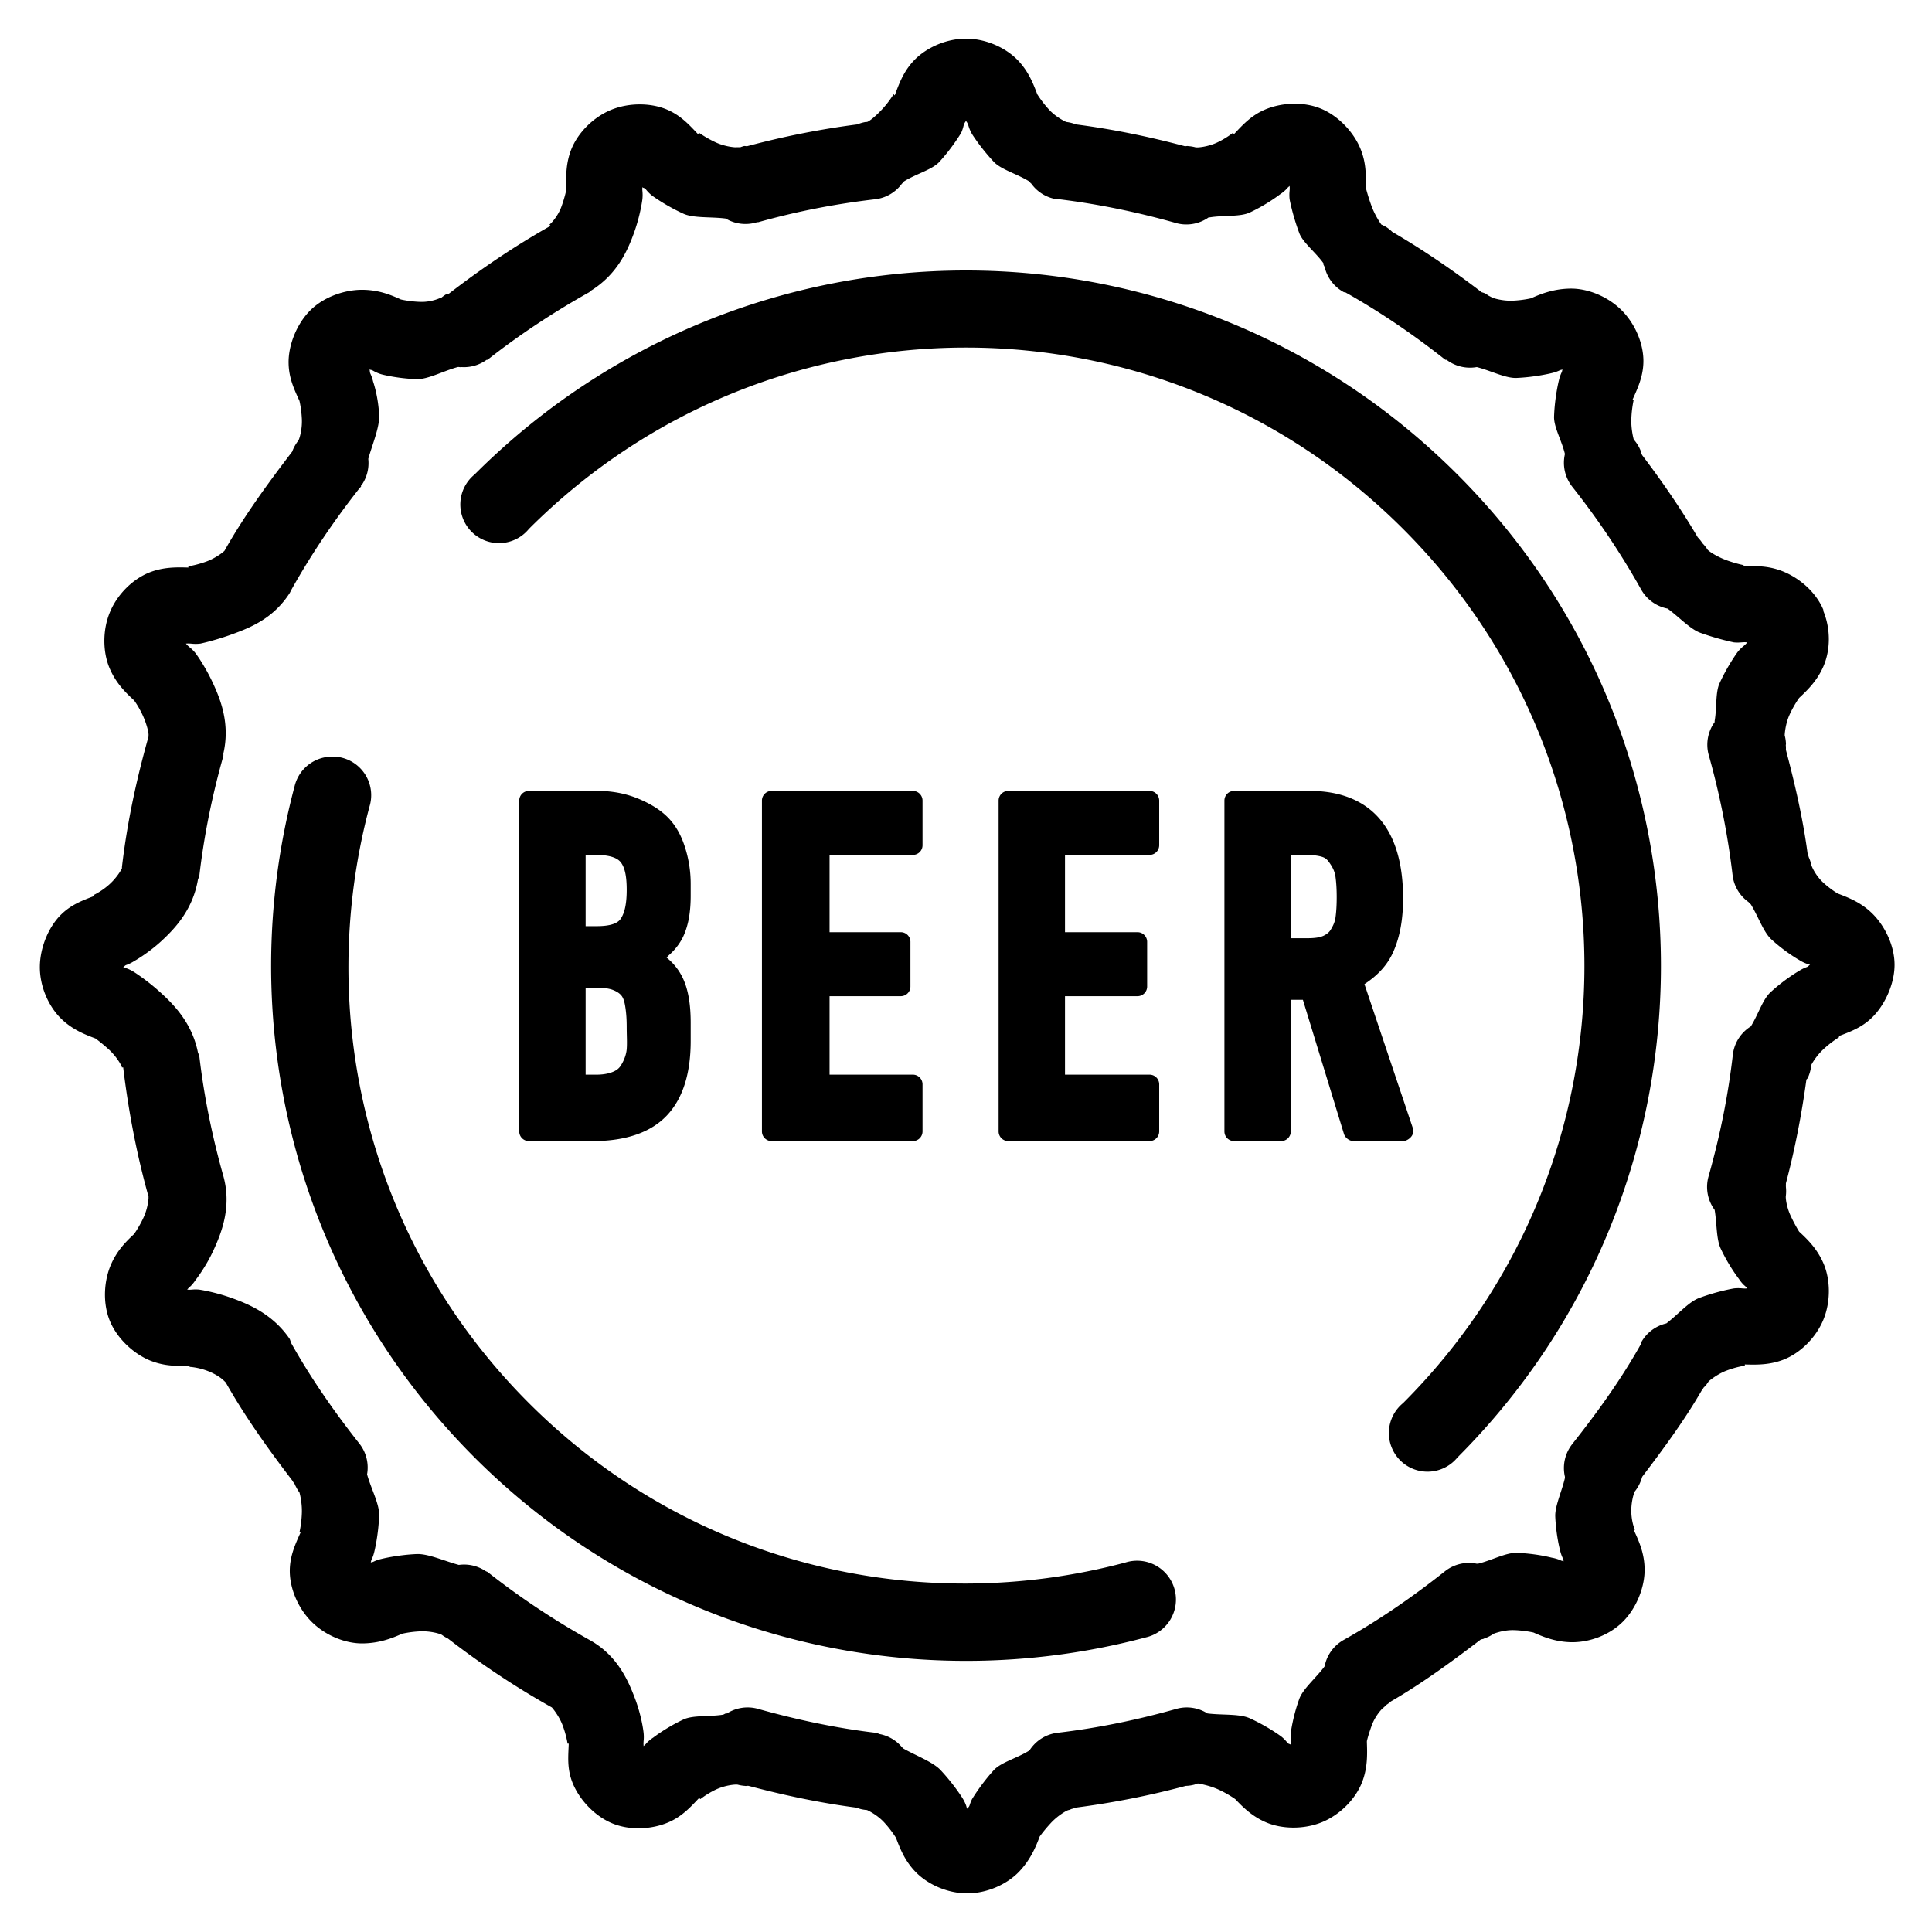 <?xml version="1.0"?>
<svg xmlns="http://www.w3.org/2000/svg" viewBox="0 0 50 50">
    <path style="text-indent:0;text-align:start;line-height:normal;text-transform:none;block-progression:tb;-inkscape-font-specification:Sans" d="M 25 1 C 24.494 1 23.976 1.228 23.656 1.562 C 23.384 1.847 23.269 2.163 23.156 2.469 L 23.125 2.438 C 23.125 2.438 23.024 2.615 22.844 2.812 C 22.671 3.001 22.501 3.139 22.438 3.156 C 22.435 3.157 22.409 3.156 22.406 3.156 A 1 1 0 0 0 22.188 3.219 C 21.218 3.344 20.265 3.535 19.344 3.781 C 19.315 3.789 19.279 3.773 19.25 3.781 A 1 1 0 0 0 19.156 3.812 A 1 1 0 0 0 19.031 3.812 C 19.03 3.813 18.786 3.803 18.531 3.688 C 18.277 3.572 18.094 3.438 18.094 3.438 L 18.062 3.469 C 17.846 3.24 17.627 2.996 17.281 2.844 C 16.858 2.657 16.28 2.651 15.812 2.844 C 15.346 3.037 14.949 3.444 14.781 3.875 C 14.644 4.229 14.647 4.559 14.656 4.875 C 14.657 4.885 14.656 4.897 14.656 4.906 C 14.653 4.929 14.616 5.109 14.531 5.344 C 14.441 5.594 14.264 5.784 14.219 5.812 L 14.25 5.844 C 13.325 6.364 12.455 6.954 11.625 7.594 C 11.6 7.613 11.556 7.606 11.531 7.625 A 1 1 0 0 0 11.406 7.719 A 1 1 0 0 0 11.375 7.719 C 11.374 7.719 11.155 7.822 10.875 7.812 C 10.595 7.803 10.375 7.75 10.375 7.75 C 10.083 7.616 9.793 7.508 9.406 7.5 C 8.943 7.49 8.389 7.674 8.031 8.031 C 7.673 8.389 7.458 8.943 7.469 9.406 C 7.477 9.793 7.617 10.083 7.75 10.375 C 7.75 10.375 7.8 10.577 7.812 10.844 C 7.825 11.111 7.749 11.364 7.719 11.406 A 1 1 0 0 0 7.562 11.688 C 6.94 12.502 6.321 13.345 5.812 14.25 C 5.799 14.272 5.596 14.438 5.344 14.531 C 5.091 14.624 4.875 14.656 4.875 14.656 L 4.875 14.688 C 4.559 14.678 4.229 14.675 3.875 14.812 C 3.443 14.98 3.037 15.376 2.844 15.844 C 2.649 16.311 2.657 16.889 2.844 17.312 C 3.003 17.674 3.228 17.903 3.469 18.125 C 3.469 18.125 3.575 18.26 3.688 18.5 C 3.794 18.727 3.851 18.96 3.844 19.031 C 3.843 19.035 3.844 19.06 3.844 19.062 C 3.535 20.159 3.292 21.271 3.156 22.438 C 3.155 22.448 3.157 22.458 3.156 22.469 C 3.141 22.508 3.033 22.7 2.844 22.875 C 2.645 23.059 2.438 23.156 2.438 23.156 L 2.438 23.188 C 2.152 23.298 1.859 23.402 1.594 23.656 C 1.259 23.976 1.031 24.526 1.031 25.031 C 1.031 25.537 1.259 26.055 1.594 26.375 C 1.871 26.64 2.17 26.763 2.469 26.875 C 2.469 26.875 2.619 26.981 2.812 27.156 C 3.006 27.332 3.144 27.564 3.156 27.625 C 3.156 27.627 3.187 27.623 3.188 27.625 C 3.325 28.764 3.543 29.898 3.844 30.969 C 3.846 30.978 3.841 30.99 3.844 31 C 3.843 31.033 3.827 31.262 3.719 31.5 C 3.604 31.752 3.469 31.938 3.469 31.938 C 3.24 32.151 3.027 32.374 2.875 32.719 C 2.689 33.142 2.651 33.72 2.844 34.188 C 3.037 34.654 3.475 35.051 3.906 35.219 C 4.269 35.36 4.583 35.355 4.906 35.344 L 4.906 35.375 C 4.906 35.375 5.099 35.381 5.344 35.469 C 5.553 35.544 5.708 35.65 5.781 35.719 C 5.794 35.73 5.838 35.773 5.844 35.781 C 6.347 36.672 6.947 37.509 7.562 38.312 A 1 1 0 0 0 7.625 38.406 C 7.639 38.424 7.642 38.451 7.656 38.469 A 1 1 0 0 0 7.75 38.625 C 7.751 38.626 7.822 38.877 7.812 39.156 C 7.803 39.436 7.75 39.656 7.75 39.656 L 7.781 39.656 C 7.652 39.943 7.508 40.247 7.5 40.625 C 7.49 41.088 7.705 41.611 8.062 41.969 C 8.42 42.327 8.943 42.542 9.406 42.531 C 9.795 42.523 10.113 42.415 10.406 42.281 C 10.406 42.281 10.608 42.231 10.875 42.219 C 11.142 42.207 11.396 42.282 11.438 42.312 A 1 1 0 0 0 11.594 42.406 C 12.441 43.061 13.335 43.658 14.281 44.188 C 14.284 44.189 14.465 44.395 14.562 44.656 C 14.66 44.917 14.688 45.125 14.688 45.125 L 14.719 45.125 C 14.707 45.448 14.671 45.762 14.812 46.125 C 14.98 46.557 15.376 46.994 15.844 47.188 C 16.311 47.382 16.889 47.343 17.312 47.156 C 17.659 47.004 17.878 46.76 18.094 46.531 L 18.125 46.562 C 18.125 46.562 18.289 46.426 18.531 46.312 C 18.773 46.199 19.043 46.175 19.094 46.188 A 1 1 0 0 0 19.281 46.219 C 19.31 46.227 19.346 46.211 19.375 46.219 C 20.276 46.458 21.208 46.657 22.156 46.781 C 22.166 46.783 22.177 46.78 22.188 46.781 A 1 1 0 0 0 22.25 46.812 A 1 1 0 0 0 22.438 46.844 C 22.438 46.844 22.684 46.952 22.875 47.156 C 23.066 47.361 23.188 47.562 23.188 47.562 C 23.3 47.861 23.422 48.16 23.688 48.438 C 24.008 48.772 24.526 49 25.031 49 C 25.537 49 26.055 48.772 26.375 48.438 C 26.648 48.152 26.793 47.838 26.906 47.531 C 26.906 47.531 27.007 47.385 27.188 47.188 C 27.368 46.99 27.605 46.852 27.656 46.844 C 27.689 46.84 27.717 46.817 27.75 46.812 A 1 1 0 0 0 27.844 46.781 C 28.818 46.654 29.763 46.467 30.688 46.219 A 1 1 0 0 0 30.906 46.188 C 30.937 46.179 30.969 46.165 31 46.156 C 31.001 46.156 31.277 46.197 31.531 46.312 C 31.786 46.428 31.969 46.562 31.969 46.562 C 32.182 46.787 32.411 47.007 32.75 47.156 C 33.174 47.343 33.751 47.349 34.219 47.156 C 34.685 46.963 35.082 46.556 35.25 46.125 C 35.392 45.76 35.387 45.418 35.375 45.094 C 35.375 45.094 35.375 45.064 35.375 45.062 C 35.379 45.038 35.415 44.891 35.5 44.656 C 35.591 44.405 35.768 44.214 35.812 44.188 A 1 1 0 0 0 35.875 44.125 A 1 1 0 0 0 36 44.031 C 36.81 43.561 37.574 43.002 38.312 42.438 C 38.338 42.418 38.381 42.425 38.406 42.406 A 1 1 0 0 0 38.656 42.281 C 38.657 42.281 38.908 42.178 39.188 42.188 C 39.467 42.197 39.688 42.25 39.688 42.25 C 39.974 42.379 40.279 42.492 40.656 42.5 C 41.119 42.51 41.642 42.326 42 41.969 C 42.359 41.611 42.573 41.057 42.562 40.594 C 42.554 40.195 42.42 39.893 42.281 39.594 L 42.312 39.594 C 42.312 39.594 42.231 39.423 42.219 39.156 C 42.207 38.889 42.282 38.636 42.312 38.594 A 1 1 0 0 0 42.469 38.312 A 1 1 0 0 0 42.5 38.219 C 43.04 37.507 43.578 36.781 44.031 36 C 44.05 35.967 44.075 35.939 44.094 35.906 A 1 1 0 0 0 44.156 35.844 C 44.175 35.811 44.2 35.783 44.219 35.75 C 44.219 35.75 44.425 35.567 44.688 35.469 C 44.95 35.37 45.156 35.344 45.156 35.344 L 45.156 35.312 C 45.472 35.322 45.802 35.325 46.156 35.188 C 46.588 35.02 46.994 34.624 47.188 34.156 C 47.382 33.689 47.374 33.111 47.188 32.688 C 47.028 32.326 46.803 32.097 46.562 31.875 C 46.562 31.875 46.457 31.711 46.344 31.469 C 46.231 31.227 46.206 30.989 46.219 30.938 A 1 1 0 0 0 46.219 30.719 C 46.221 30.709 46.216 30.697 46.219 30.688 A 1 1 0 0 0 46.219 30.625 C 46.449 29.758 46.626 28.848 46.75 27.938 A 1 1 0 0 0 46.781 27.906 A 1 1 0 0 0 46.875 27.562 C 46.875 27.562 46.983 27.347 47.188 27.156 C 47.392 26.965 47.594 26.844 47.594 26.844 L 47.594 26.812 C 47.88 26.702 48.172 26.598 48.438 26.344 C 48.772 26.024 49.031 25.474 49.031 24.969 C 49.031 24.464 48.772 23.945 48.438 23.625 C 48.16 23.36 47.86 23.237 47.562 23.125 C 47.562 23.125 47.385 23.024 47.188 22.844 C 46.99 22.663 46.883 22.426 46.875 22.375 A 1 1 0 0 0 46.812 22.188 A 1 1 0 0 0 46.781 22.094 C 46.658 21.172 46.451 20.284 46.219 19.406 A 1 1 0 0 0 46.219 19.312 C 46.211 19.283 46.227 19.248 46.219 19.219 A 1 1 0 0 0 46.188 19.031 C 46.187 19.03 46.197 18.755 46.312 18.5 C 46.428 18.245 46.562 18.062 46.562 18.062 C 46.798 17.843 47.032 17.605 47.188 17.25 C 47.374 16.826 47.381 16.28 47.188 15.812 A 1 1 0 0 0 47.188 15.781 C 46.994 15.315 46.556 14.949 46.125 14.781 C 45.762 14.64 45.448 14.645 45.125 14.656 L 45.125 14.625 C 45.125 14.625 44.939 14.591 44.688 14.5 C 44.436 14.409 44.214 14.263 44.188 14.219 A 1 1 0 0 0 44.062 14.062 A 1 1 0 0 0 43.938 13.906 C 43.5 13.163 43.017 12.462 42.5 11.781 A 1 1 0 0 0 42.469 11.719 C 42.463 11.712 42.474 11.694 42.469 11.688 A 1 1 0 0 0 42.281 11.375 C 42.281 11.374 42.209 11.123 42.219 10.844 C 42.228 10.564 42.281 10.344 42.281 10.344 L 42.25 10.344 C 42.379 10.057 42.523 9.753 42.531 9.375 C 42.541 8.912 42.326 8.389 41.969 8.031 C 41.611 7.673 41.088 7.458 40.625 7.469 C 40.236 7.477 39.918 7.585 39.625 7.719 C 39.625 7.719 39.423 7.769 39.156 7.781 C 38.889 7.793 38.636 7.718 38.594 7.688 A 1 1 0 0 0 38.531 7.656 C 38.502 7.633 38.467 7.617 38.438 7.594 A 1 1 0 0 0 38.344 7.562 C 37.609 6.999 36.839 6.47 36.031 6 A 1 1 0 0 0 35.875 5.875 A 1 1 0 0 0 35.75 5.812 C 35.75 5.812 35.598 5.606 35.5 5.344 C 35.402 5.082 35.344 4.844 35.344 4.844 C 35.353 4.53 35.356 4.227 35.219 3.875 C 35.051 3.443 34.655 3.006 34.188 2.812 C 33.72 2.618 33.143 2.657 32.719 2.844 C 32.373 2.996 32.153 3.24 31.938 3.469 L 31.906 3.438 C 31.906 3.438 31.742 3.574 31.5 3.688 C 31.258 3.801 30.989 3.825 30.938 3.812 A 1 1 0 0 0 30.75 3.781 C 30.721 3.773 30.686 3.789 30.656 3.781 C 29.74 3.537 28.806 3.344 27.844 3.219 A 1 1 0 0 0 27.594 3.156 C 27.592 3.156 27.347 3.048 27.156 2.844 C 26.965 2.639 26.844 2.438 26.844 2.438 C 26.731 2.139 26.609 1.84 26.344 1.562 C 26.024 1.228 25.506 1 25 1 z M 25 3.125 C 25.026 3.176 25.032 3.159 25.062 3.25 A 1 1 0 0 0 25.156 3.469 C 25.156 3.469 25.37 3.815 25.719 4.188 C 25.904 4.386 26.325 4.503 26.625 4.688 C 26.65 4.703 26.662 4.735 26.688 4.75 A 1 1 0 0 0 27.344 5.156 C 27.364 5.159 27.386 5.154 27.406 5.156 C 28.444 5.282 29.481 5.501 30.469 5.781 A 1 1 0 0 0 31.281 5.625 C 31.292 5.623 31.302 5.627 31.312 5.625 C 31.667 5.567 32.095 5.616 32.344 5.5 C 32.796 5.288 33.125 5.031 33.125 5.031 A 1 1 0 0 0 33.281 4.906 C 33.335 4.844 33.335 4.849 33.375 4.812 C 33.378 4.866 33.381 4.858 33.375 4.938 A 1 1 0 0 0 33.375 5.156 C 33.375 5.156 33.446 5.553 33.625 6.031 C 33.718 6.278 34.054 6.535 34.25 6.812 C 34.255 6.819 34.245 6.837 34.25 6.844 A 1 1 0 0 0 34.281 6.906 A 1 1 0 0 0 34.781 7.562 C 34.789 7.567 34.805 7.558 34.812 7.562 C 35.729 8.078 36.583 8.661 37.406 9.312 A 1 1 0 0 0 37.438 9.312 A 1 1 0 0 0 38.219 9.5 C 38.583 9.592 38.965 9.794 39.25 9.781 C 39.749 9.759 40.156 9.656 40.156 9.656 A 1 1 0 0 0 40.344 9.594 C 40.402 9.565 40.393 9.579 40.438 9.562 C 40.421 9.607 40.435 9.598 40.406 9.656 A 1 1 0 0 0 40.344 9.844 C 40.344 9.844 40.236 10.271 40.219 10.781 C 40.21 11.05 40.421 11.412 40.5 11.75 A 1 1 0 0 0 40.688 12.594 C 41.348 13.428 41.95 14.322 42.469 15.25 A 1 1 0 0 0 43.156 15.75 C 43.449 15.962 43.74 16.281 44 16.375 C 44.47 16.545 44.875 16.625 44.875 16.625 A 1 1 0 0 0 45.062 16.625 C 45.163 16.618 45.161 16.62 45.219 16.625 C 45.182 16.666 45.191 16.661 45.125 16.719 A 1 1 0 0 0 44.969 16.875 C 44.969 16.875 44.711 17.223 44.5 17.688 C 44.393 17.924 44.434 18.327 44.375 18.656 A 1 1 0 0 0 44.375 18.688 A 1 1 0 0 0 44.219 19.531 C 44.507 20.548 44.719 21.617 44.844 22.688 A 1 1 0 0 0 45.25 23.344 A 1 1 0 0 0 45.312 23.406 C 45.503 23.716 45.639 24.125 45.844 24.312 C 46.213 24.65 46.562 24.844 46.562 24.844 A 1 1 0 0 0 46.75 24.938 C 46.812 24.958 46.8 24.949 46.844 24.969 C 46.798 24.989 46.817 25.009 46.75 25.031 A 1 1 0 0 0 46.562 25.125 C 46.562 25.125 46.186 25.339 45.812 25.688 C 45.618 25.87 45.495 26.27 45.312 26.562 A 1 1 0 0 0 44.844 27.312 C 44.72 28.381 44.507 29.419 44.219 30.438 A 1 1 0 0 0 44.375 31.312 C 44.434 31.661 44.416 32.067 44.531 32.312 C 44.743 32.765 45 33.094 45 33.094 A 1 1 0 0 0 45.125 33.25 C 45.191 33.308 45.182 33.302 45.219 33.344 C 45.165 33.346 45.174 33.349 45.094 33.344 A 1 1 0 0 0 44.875 33.344 C 44.875 33.344 44.447 33.414 43.969 33.594 C 43.702 33.694 43.423 34.024 43.125 34.25 A 1 1 0 0 0 42.469 34.75 C 42.465 34.758 42.473 34.774 42.469 34.781 C 41.954 35.701 41.342 36.547 40.688 37.375 A 1 1 0 0 0 40.5 38.219 A 1 1 0 0 0 40.5 38.25 C 40.421 38.594 40.238 38.98 40.25 39.25 C 40.272 39.749 40.375 40.125 40.375 40.125 A 1 1 0 0 0 40.438 40.312 C 40.466 40.37 40.452 40.362 40.469 40.406 C 40.425 40.389 40.433 40.404 40.375 40.375 A 1 1 0 0 0 40.156 40.312 C 40.156 40.312 39.76 40.205 39.25 40.188 C 38.978 40.178 38.594 40.386 38.25 40.469 C 38.24 40.471 38.229 40.466 38.219 40.469 A 1 1 0 0 0 37.406 40.656 C 36.577 41.314 35.707 41.917 34.781 42.438 A 1 1 0 0 0 34.281 43.125 C 34.061 43.424 33.721 43.704 33.625 43.969 C 33.455 44.438 33.406 44.844 33.406 44.844 A 1 1 0 0 0 33.406 45.062 C 33.41 45.122 33.407 45.111 33.406 45.156 C 33.369 45.122 33.361 45.15 33.312 45.094 A 1 1 0 0 0 33.156 44.938 C 33.156 44.938 32.809 44.68 32.344 44.469 C 32.077 44.348 31.633 44.392 31.25 44.344 A 1 1 0 0 0 30.469 44.219 C 29.461 44.504 28.434 44.719 27.375 44.844 A 1 1 0 0 0 26.656 45.281 A 1 1 0 0 0 26.625 45.312 C 26.318 45.502 25.905 45.609 25.719 45.812 C 25.382 46.181 25.156 46.562 25.156 46.562 A 1 1 0 0 0 25.094 46.719 C 25.071 46.786 25.052 46.767 25.031 46.812 C 25.012 46.769 25.021 46.78 25 46.719 A 1 1 0 0 0 24.906 46.531 C 24.906 46.531 24.693 46.186 24.344 45.812 C 24.143 45.598 23.713 45.441 23.375 45.25 C 23.362 45.243 23.357 45.226 23.344 45.219 A 1 1 0 0 0 22.75 44.875 A 1 1 0 0 0 22.688 44.844 C 22.677 44.843 22.666 44.845 22.656 44.844 C 21.614 44.721 20.588 44.498 19.594 44.219 A 1 1 0 0 0 18.812 44.344 C 18.802 44.345 18.792 44.342 18.781 44.344 A 1 1 0 0 0 18.719 44.375 C 18.365 44.433 17.936 44.384 17.688 44.5 C 17.235 44.712 16.906 44.969 16.906 44.969 A 1 1 0 0 0 16.75 45.094 C 16.696 45.156 16.697 45.151 16.656 45.188 C 16.654 45.134 16.651 45.142 16.656 45.062 A 1 1 0 0 0 16.656 44.844 C 16.656 44.844 16.616 44.445 16.438 43.969 C 16.259 43.493 15.976 42.835 15.25 42.438 C 14.336 41.926 13.448 41.336 12.625 40.688 C 12.602 40.671 12.586 40.672 12.562 40.656 A 1 1 0 0 0 11.875 40.5 C 11.494 40.397 11.077 40.205 10.781 40.219 C 10.282 40.241 9.875 40.344 9.875 40.344 A 1 1 0 0 0 9.688 40.406 C 9.63 40.435 9.638 40.421 9.594 40.438 C 9.611 40.393 9.596 40.402 9.625 40.344 A 1 1 0 0 0 9.688 40.156 C 9.688 40.156 9.795 39.729 9.812 39.219 C 9.822 38.924 9.604 38.531 9.5 38.156 A 1 1 0 0 0 9.312 37.375 C 8.654 36.542 8.05 35.677 7.531 34.75 A 1 1 0 0 0 7.5 34.656 C 7.07 34.02 6.453 33.756 6 33.594 C 5.547 33.431 5.156 33.375 5.156 33.375 A 1 1 0 0 0 4.969 33.375 C 4.888 33.381 4.897 33.378 4.844 33.375 C 4.88 33.335 4.875 33.335 4.938 33.281 A 1 1 0 0 0 5.062 33.125 C 5.062 33.125 5.322 32.801 5.531 32.344 C 5.74 31.886 5.998 31.225 5.781 30.438 C 5.494 29.42 5.28 28.381 5.156 27.312 A 1 1 0 0 0 5.125 27.25 C 4.977 26.491 4.515 26.013 4.156 25.688 C 3.798 25.362 3.469 25.156 3.469 25.156 A 1 1 0 0 0 3.281 25.062 C 3.22 25.042 3.231 25.051 3.188 25.031 C 3.233 25.011 3.214 24.991 3.281 24.969 A 1 1 0 0 0 3.469 24.875 C 3.469 24.875 3.829 24.676 4.188 24.344 C 4.546 24.012 4.996 23.527 5.125 22.75 A 1 1 0 0 0 5.156 22.688 C 5.28 21.615 5.493 20.583 5.781 19.562 A 1 1 0 0 0 5.781 19.5 C 5.958 18.729 5.71 18.104 5.5 17.656 C 5.29 17.209 5.062 16.906 5.062 16.906 A 1 1 0 0 0 4.906 16.75 C 4.84 16.692 4.849 16.698 4.812 16.656 C 4.866 16.654 4.857 16.651 4.938 16.656 A 1 1 0 0 0 5.188 16.656 C 5.188 16.656 5.576 16.574 6.031 16.406 C 6.486 16.239 7.08 16.001 7.5 15.344 A 1 1 0 0 0 7.531 15.281 C 8.051 14.349 8.649 13.465 9.312 12.625 A 1 1 0 0 0 9.344 12.594 A 1 1 0 0 0 9.344 12.562 C 9.353 12.55 9.366 12.544 9.375 12.531 A 1 1 0 0 0 9.531 11.875 C 9.643 11.483 9.826 11.054 9.812 10.75 C 9.79 10.251 9.656 9.875 9.656 9.875 A 1 1 0 0 0 9.594 9.688 C 9.559 9.618 9.58 9.612 9.562 9.562 C 9.607 9.58 9.597 9.564 9.656 9.594 A 1 1 0 0 0 9.875 9.688 C 9.875 9.688 10.271 9.795 10.781 9.812 C 11.071 9.822 11.475 9.6 11.844 9.5 C 11.874 9.492 11.907 9.509 11.938 9.5 A 1 1 0 0 0 12.594 9.312 A 1 1 0 0 0 12.625 9.312 C 12.636 9.304 12.645 9.29 12.656 9.281 C 13.471 8.642 14.349 8.067 15.25 7.562 A 1 1 0 0 0 15.281 7.531 C 15.962 7.113 16.237 6.499 16.406 6.031 C 16.576 5.563 16.625 5.156 16.625 5.156 A 1 1 0 0 0 16.625 4.938 C 16.621 4.878 16.624 4.889 16.625 4.844 C 16.663 4.878 16.67 4.85 16.719 4.906 A 1 1 0 0 0 16.875 5.062 C 16.875 5.062 17.223 5.32 17.688 5.531 C 17.95 5.65 18.406 5.607 18.781 5.656 A 1 1 0 0 0 19.594 5.75 C 19.604 5.747 19.615 5.753 19.625 5.75 C 20.62 5.471 21.613 5.277 22.656 5.156 A 1 1 0 0 0 23.344 4.75 C 23.37 4.735 23.381 4.703 23.406 4.688 C 23.713 4.498 24.126 4.391 24.312 4.188 C 24.65 3.819 24.875 3.438 24.875 3.438 A 1 1 0 0 0 24.938 3.25 C 24.968 3.159 24.974 3.176 25 3.125 z M 25 7 C 20.391 7 15.792 8.771 12.281 12.281 A 1 1 0 1 0 13.688 13.688 C 19.944 7.431 30.056 7.431 36.312 13.688 C 42.569 19.944 42.569 30.056 36.312 36.312 A 1 1 0 1 0 37.719 37.719 C 44.74 30.698 44.74 19.302 37.719 12.281 C 34.208 8.771 29.609 7 25 7 z M 8.438 19.594 A 1 1 0 0 0 7.625 20.344 C 6.027 26.345 7.578 33.015 12.281 37.719 C 16.985 42.422 23.655 43.973 29.656 42.375 A 1.005 1.005 0 1 0 29.125 40.438 C 23.788 41.859 17.878 40.503 13.688 36.312 C 9.497 32.122 8.141 26.212 9.562 20.875 A 1 1 0 0 0 8.438 19.594 z M 13.688 20.469 C 13.55 20.469 13.438 20.581 13.438 20.719 L 13.438 29.281 C 13.438 29.419 13.55 29.531 13.688 29.531 L 15.344 29.531 C 16.214 29.531 16.87 29.297 17.281 28.844 C 17.687 28.398 17.875 27.75 17.875 26.938 L 17.875 26.469 C 17.875 25.984 17.809 25.584 17.656 25.281 C 17.556 25.083 17.42 24.918 17.25 24.781 C 17.274 24.761 17.291 24.739 17.312 24.719 C 17.436 24.611 17.54 24.487 17.625 24.344 C 17.711 24.2 17.771 24.028 17.812 23.844 C 17.852 23.664 17.875 23.433 17.875 23.188 L 17.875 22.875 C 17.875 22.572 17.832 22.281 17.75 22 C 17.664 21.705 17.543 21.445 17.344 21.219 C 17.145 20.992 16.872 20.822 16.562 20.688 C 16.256 20.555 15.893 20.469 15.469 20.469 L 13.688 20.469 z M 19.969 20.469 C 19.831 20.469 19.719 20.581 19.719 20.719 L 19.719 29.281 C 19.719 29.419 19.831 29.531 19.969 29.531 L 23.625 29.531 C 23.763 29.531 23.875 29.419 23.875 29.281 L 23.875 28.062 C 23.875 27.924 23.763 27.812 23.625 27.812 L 21.469 27.812 L 21.469 25.781 L 23.312 25.781 C 23.451 25.781 23.562 25.669 23.562 25.531 L 23.562 24.375 C 23.562 24.237 23.451 24.125 23.312 24.125 L 21.469 24.125 L 21.469 22.125 L 23.625 22.125 C 23.763 22.125 23.875 22.013 23.875 21.875 L 23.875 20.719 C 23.875 20.581 23.762 20.469 23.625 20.469 L 19.969 20.469 z M 26.094 20.469 C 25.956 20.469 25.844 20.581 25.844 20.719 L 25.844 29.281 C 25.844 29.419 25.956 29.531 26.094 29.531 L 29.75 29.531 C 29.888 29.531 30 29.419 30 29.281 L 30 28.062 C 30 27.924 29.888 27.812 29.75 27.812 L 27.562 27.812 L 27.562 25.781 L 29.438 25.781 C 29.576 25.781 29.688 25.669 29.688 25.531 L 29.688 24.375 C 29.688 24.237 29.576 24.125 29.438 24.125 L 27.562 24.125 L 27.562 22.125 L 29.75 22.125 C 29.888 22.125 30 22.013 30 21.875 L 30 20.719 C 30 20.581 29.887 20.469 29.75 20.469 L 26.094 20.469 z M 31.938 20.469 C 31.799 20.469 31.688 20.581 31.688 20.719 L 31.688 29.281 C 31.688 29.419 31.799 29.531 31.938 29.531 L 33.156 29.531 C 33.294 29.531 33.406 29.419 33.406 29.281 L 33.406 25.875 L 33.719 25.875 L 34.781 29.344 C 34.813 29.448 34.922 29.531 35.031 29.531 L 36.312 29.531 C 36.392 29.531 36.484 29.471 36.531 29.406 C 36.578 29.341 36.587 29.264 36.562 29.188 L 35.312 25.469 C 35.66 25.24 35.911 24.971 36.062 24.625 C 36.233 24.239 36.312 23.779 36.312 23.25 C 36.312 20.971 35.005 20.469 33.906 20.469 L 31.938 20.469 z M 15.156 22.125 L 15.406 22.125 C 15.631 22.125 15.931 22.151 16.062 22.312 C 16.18 22.459 16.219 22.707 16.219 23.031 C 16.219 23.37 16.172 23.62 16.062 23.781 C 15.95 23.944 15.658 23.969 15.438 23.969 L 15.156 23.969 L 15.156 22.125 z M 33.406 22.125 L 33.781 22.125 C 33.97 22.125 34.145 22.145 34.25 22.188 C 34.339 22.224 34.389 22.3 34.438 22.375 C 34.493 22.458 34.544 22.561 34.562 22.688 C 34.584 22.843 34.594 23.016 34.594 23.219 C 34.594 23.421 34.584 23.598 34.562 23.75 C 34.542 23.881 34.489 23.979 34.438 24.062 C 34.397 24.131 34.334 24.179 34.25 24.219 C 34.158 24.262 34.02 24.281 33.844 24.281 L 33.406 24.281 L 33.406 22.125 z M 15.156 25.562 L 15.438 25.562 C 15.626 25.562 15.772 25.582 15.875 25.625 C 15.968 25.663 16.045 25.712 16.094 25.781 C 16.147 25.856 16.171 25.973 16.188 26.094 C 16.209 26.239 16.219 26.39 16.219 26.594 C 16.219 26.794 16.233 26.988 16.219 27.156 C 16.206 27.297 16.15 27.434 16.094 27.531 C 16.047 27.615 16.003 27.669 15.906 27.719 C 15.802 27.772 15.645 27.812 15.438 27.812 L 15.156 27.812 L 15.156 25.562 z" overflow="visible" font-family="Sans"/>
</svg>
